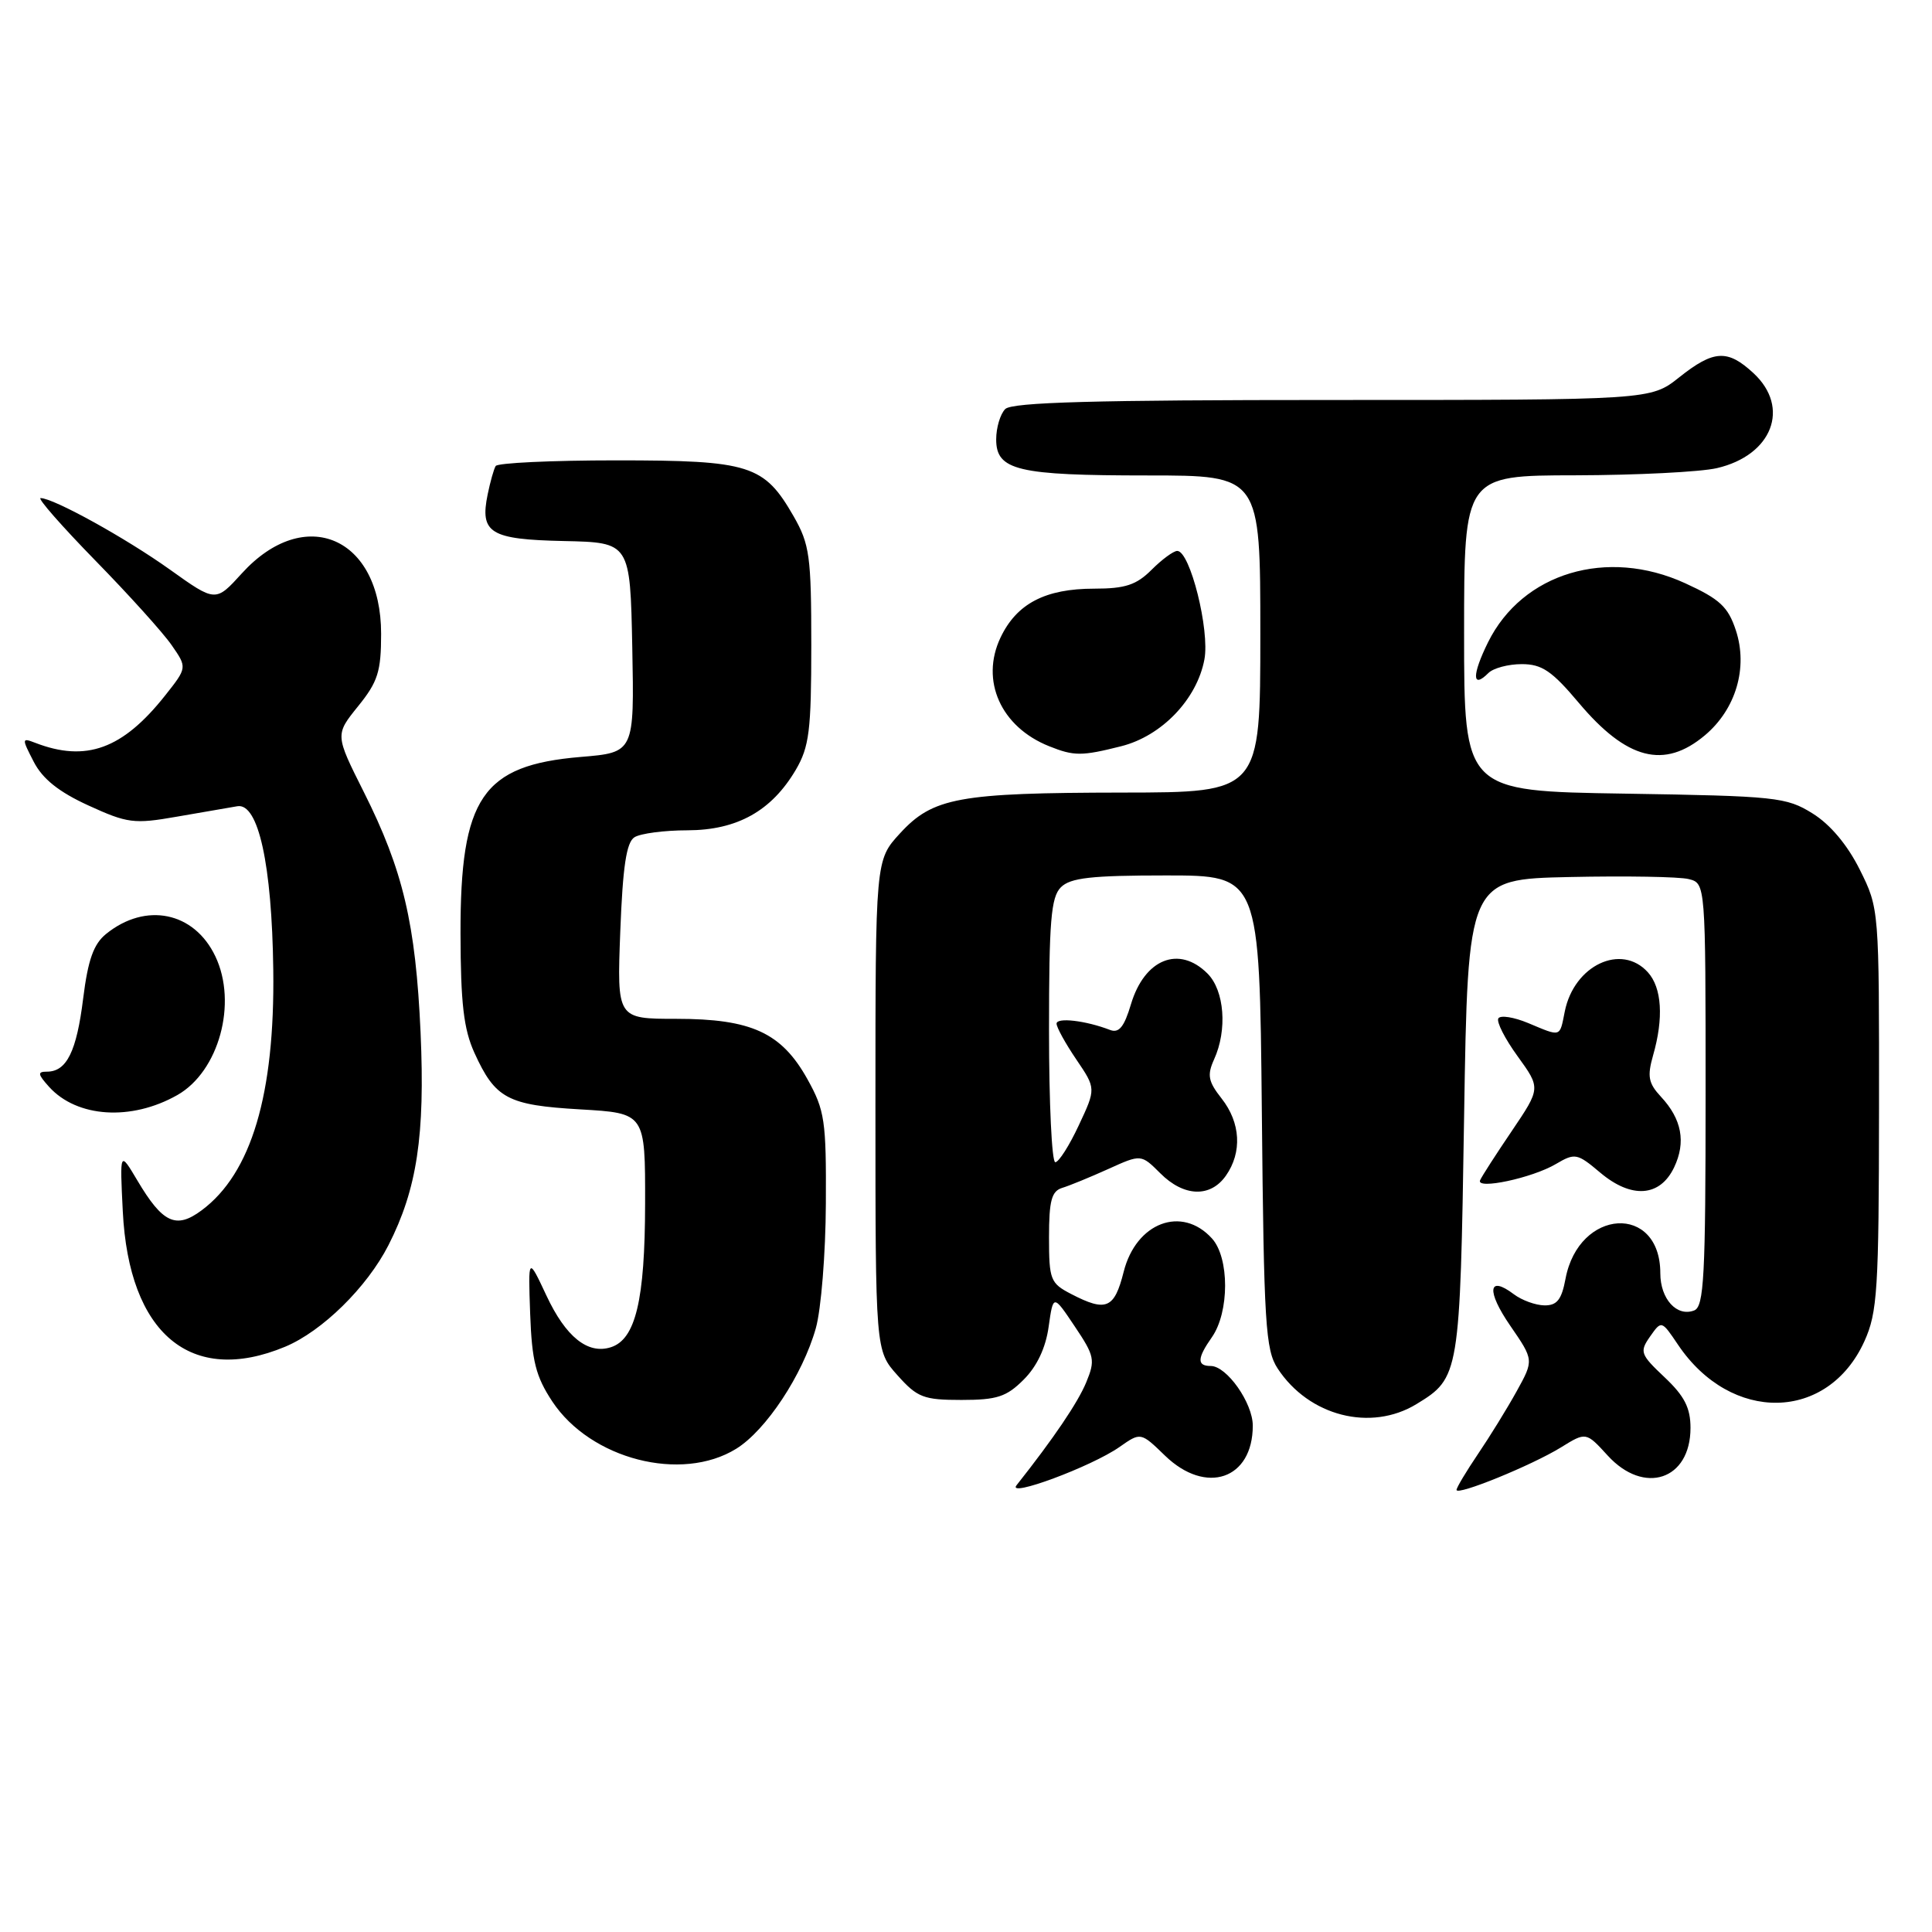 <?xml version="1.0" encoding="UTF-8" standalone="no"?>
<!DOCTYPE svg PUBLIC "-//W3C//DTD SVG 1.1//EN" "http://www.w3.org/Graphics/SVG/1.1/DTD/svg11.dtd" >
<svg xmlns="http://www.w3.org/2000/svg" xmlns:xlink="http://www.w3.org/1999/xlink" version="1.1" viewBox="0 0 256 256">
 <g >
 <path fill="currentColor"
d=" M 148.33 191.74 C 151.15 189.76 151.15 189.76 154.37 192.88 C 159.80 198.14 166.00 196.02 166.00 188.91 C 166.00 185.89 162.55 181.00 160.43 181.00 C 158.58 181.00 158.62 179.98 160.58 177.19 C 162.91 173.86 162.92 166.67 160.59 164.10 C 156.60 159.70 150.53 161.99 148.89 168.53 C 147.66 173.41 146.58 173.87 141.95 171.47 C 139.18 170.04 139.00 169.58 139.00 163.94 C 139.00 159.09 139.34 157.83 140.75 157.40 C 141.71 157.11 144.46 155.98 146.85 154.90 C 151.20 152.93 151.20 152.93 153.74 155.46 C 156.86 158.59 160.38 158.72 162.44 155.78 C 164.61 152.69 164.39 148.76 161.87 145.56 C 160.09 143.30 159.93 142.46 160.87 140.38 C 162.65 136.48 162.25 131.25 160.00 129.00 C 156.23 125.23 151.66 127.06 149.86 133.06 C 148.96 136.08 148.27 136.93 147.08 136.47 C 143.87 135.23 140.00 134.78 140.00 135.64 C 140.00 136.13 141.18 138.27 142.62 140.39 C 145.23 144.24 145.23 144.24 142.94 149.12 C 141.69 151.80 140.29 154.00 139.83 154.00 C 139.37 154.00 139.00 146.16 139.00 136.57 C 139.00 122.06 139.26 118.88 140.57 117.57 C 141.83 116.31 144.60 116.00 154.52 116.00 C 166.89 116.00 166.89 116.00 167.20 147.30 C 167.47 175.47 167.68 178.87 169.30 181.34 C 173.44 187.65 181.63 189.74 187.69 186.05 C 193.40 182.57 193.46 182.21 194.00 148.00 C 194.50 116.50 194.50 116.50 208.00 116.21 C 215.43 116.05 222.51 116.17 223.75 116.48 C 226.00 117.04 226.00 117.04 226.00 145.05 C 226.00 169.13 225.79 173.14 224.49 173.64 C 222.19 174.53 220.00 172.12 220.00 168.71 C 220.00 159.46 209.20 160.09 207.44 169.44 C 206.92 172.22 206.31 172.99 204.64 172.97 C 203.46 172.95 201.65 172.29 200.60 171.50 C 197.18 168.91 196.93 171.04 200.12 175.67 C 203.25 180.22 203.25 180.22 200.96 184.36 C 199.70 186.64 197.39 190.38 195.83 192.68 C 194.28 194.98 193.00 197.11 193.00 197.42 C 193.00 198.23 202.95 194.18 206.83 191.79 C 210.16 189.73 210.16 189.73 213.03 192.87 C 217.85 198.15 224.00 196.10 224.00 189.21 C 224.00 186.55 223.20 184.98 220.57 182.50 C 217.35 179.46 217.23 179.12 218.64 177.10 C 220.16 174.94 220.16 174.94 222.35 178.19 C 229.38 188.63 242.20 188.39 247.04 177.73 C 248.77 173.90 248.96 170.97 248.98 146.95 C 249.00 120.41 249.00 120.39 246.43 115.23 C 244.79 111.95 242.52 109.24 240.18 107.79 C 236.70 105.62 235.35 105.48 215.25 105.16 C 194.00 104.83 194.00 104.83 194.00 83.91 C 194.00 63.00 194.00 63.00 208.75 62.98 C 216.86 62.96 225.30 62.54 227.50 62.03 C 234.83 60.33 237.27 54.01 232.35 49.45 C 228.91 46.26 227.08 46.36 222.50 50.00 C 218.72 53.00 218.72 53.00 176.56 53.00 C 145.10 53.00 134.10 53.30 133.20 54.20 C 132.54 54.86 132.00 56.67 132.00 58.22 C 132.00 62.33 134.82 63.00 152.07 63.00 C 167.00 63.00 167.00 63.00 167.00 84.00 C 167.00 105.00 167.00 105.00 148.75 105.02 C 127.02 105.05 123.62 105.67 119.25 110.43 C 116.00 113.97 116.00 113.97 116.00 146.47 C 116.00 178.97 116.00 178.97 118.92 182.23 C 121.55 185.18 122.38 185.50 127.40 185.50 C 132.10 185.50 133.37 185.09 135.65 182.80 C 137.40 181.06 138.57 178.58 138.95 175.80 C 139.56 171.50 139.56 171.50 142.40 175.74 C 145.04 179.67 145.15 180.21 143.93 183.17 C 142.82 185.85 139.63 190.57 134.70 196.80 C 133.33 198.53 144.61 194.34 148.33 191.74 Z  M 97.55 191.97 C 101.50 189.53 106.36 182.17 108.10 176.00 C 108.80 173.53 109.40 166.10 109.43 159.50 C 109.49 148.49 109.29 147.13 106.99 143.00 C 103.56 136.84 99.58 135.00 89.62 135.00 C 81.75 135.00 81.75 135.00 82.19 123.42 C 82.52 114.83 83.00 111.61 84.07 110.94 C 84.86 110.44 88.02 110.02 91.10 110.02 C 97.69 110.00 102.24 107.45 105.45 102.00 C 107.23 98.95 107.50 96.81 107.50 85.50 C 107.50 73.69 107.28 72.12 105.16 68.41 C 101.24 61.59 99.39 61.00 81.65 61.00 C 73.11 61.00 65.92 61.34 65.68 61.75 C 65.43 62.16 64.96 63.85 64.62 65.50 C 63.56 70.64 64.94 71.48 74.71 71.69 C 83.50 71.88 83.50 71.88 83.78 85.79 C 84.05 99.71 84.05 99.71 76.93 100.30 C 63.90 101.40 60.99 105.68 61.02 123.71 C 61.04 132.94 61.44 136.37 62.86 139.50 C 65.63 145.58 67.24 146.44 76.90 147.00 C 85.50 147.50 85.50 147.50 85.48 159.50 C 85.46 172.28 84.22 177.48 80.93 178.52 C 77.88 179.49 74.96 177.14 72.40 171.66 C 69.98 166.50 69.98 166.50 70.25 174.09 C 70.48 180.36 70.99 182.38 73.18 185.70 C 78.25 193.36 90.29 196.46 97.55 191.97 Z  M 37.78 178.45 C 42.69 176.40 48.62 170.58 51.47 165.00 C 55.26 157.56 56.33 150.47 55.73 136.84 C 55.08 122.39 53.41 115.30 48.20 104.93 C 44.40 97.36 44.40 97.36 47.45 93.58 C 50.07 90.34 50.50 88.99 50.50 83.98 C 50.50 71.17 40.39 66.79 32.04 75.98 C 28.57 79.80 28.57 79.80 22.51 75.47 C 16.64 71.28 7.08 66.00 5.38 66.00 C 4.92 66.00 8.18 69.71 12.61 74.25 C 17.05 78.79 21.61 83.84 22.74 85.48 C 24.81 88.46 24.81 88.46 21.87 92.17 C 16.25 99.26 11.39 101.03 4.65 98.42 C 2.88 97.74 2.87 97.84 4.47 100.94 C 5.64 103.21 7.80 104.94 11.72 106.73 C 16.88 109.09 17.76 109.21 23.40 108.22 C 26.76 107.64 30.38 107.01 31.45 106.83 C 34.23 106.36 36.03 114.55 36.21 128.50 C 36.43 144.99 33.31 155.49 26.71 160.38 C 23.32 162.90 21.55 162.07 18.19 156.40 C 15.87 152.50 15.87 152.50 16.27 160.50 C 17.08 176.76 25.32 183.64 37.78 178.45 Z  M 221.83 154.68 C 223.42 151.35 222.85 148.28 220.08 145.32 C 218.42 143.53 218.25 142.63 219.04 139.85 C 220.46 134.90 220.21 130.89 218.35 128.83 C 214.83 124.94 208.57 127.90 207.34 134.03 C 206.65 137.49 206.91 137.41 202.49 135.56 C 200.59 134.77 198.82 134.49 198.54 134.94 C 198.26 135.38 199.41 137.65 201.10 139.97 C 204.15 144.19 204.15 144.19 200.33 149.85 C 198.22 152.96 196.33 155.90 196.12 156.39 C 195.57 157.68 203.04 156.09 206.16 154.24 C 208.70 152.75 208.98 152.80 212.05 155.39 C 216.19 158.87 219.96 158.60 221.83 154.68 Z  M 23.50 145.10 C 29.00 141.98 31.49 132.93 28.54 126.73 C 25.74 120.82 19.31 119.50 14.06 123.75 C 12.40 125.09 11.66 127.18 11.02 132.30 C 10.15 139.34 8.83 142.00 6.22 142.00 C 4.94 142.00 4.99 142.33 6.51 144.02 C 10.21 148.10 17.40 148.56 23.50 145.10 Z  M 148.56 98.88 C 153.93 97.53 158.60 92.66 159.59 87.38 C 160.32 83.51 157.69 73.00 155.99 73.00 C 155.50 73.00 153.97 74.12 152.59 75.50 C 150.58 77.51 149.10 78.00 145.00 78.00 C 138.50 78.00 134.71 79.98 132.57 84.49 C 129.87 90.19 132.62 96.33 139.02 98.88 C 142.31 100.20 143.33 100.20 148.56 98.88 Z  M 225.91 97.43 C 230.02 93.97 231.64 88.47 230.01 83.52 C 228.98 80.40 227.88 79.38 223.29 77.28 C 212.94 72.54 201.73 75.90 197.17 85.11 C 195.03 89.44 195.05 91.35 197.22 89.18 C 197.87 88.53 199.86 88.00 201.64 88.00 C 204.31 88.00 205.64 88.90 209.19 93.12 C 215.55 100.68 220.52 101.96 225.91 97.43 Z "/>
</g>
</svg>